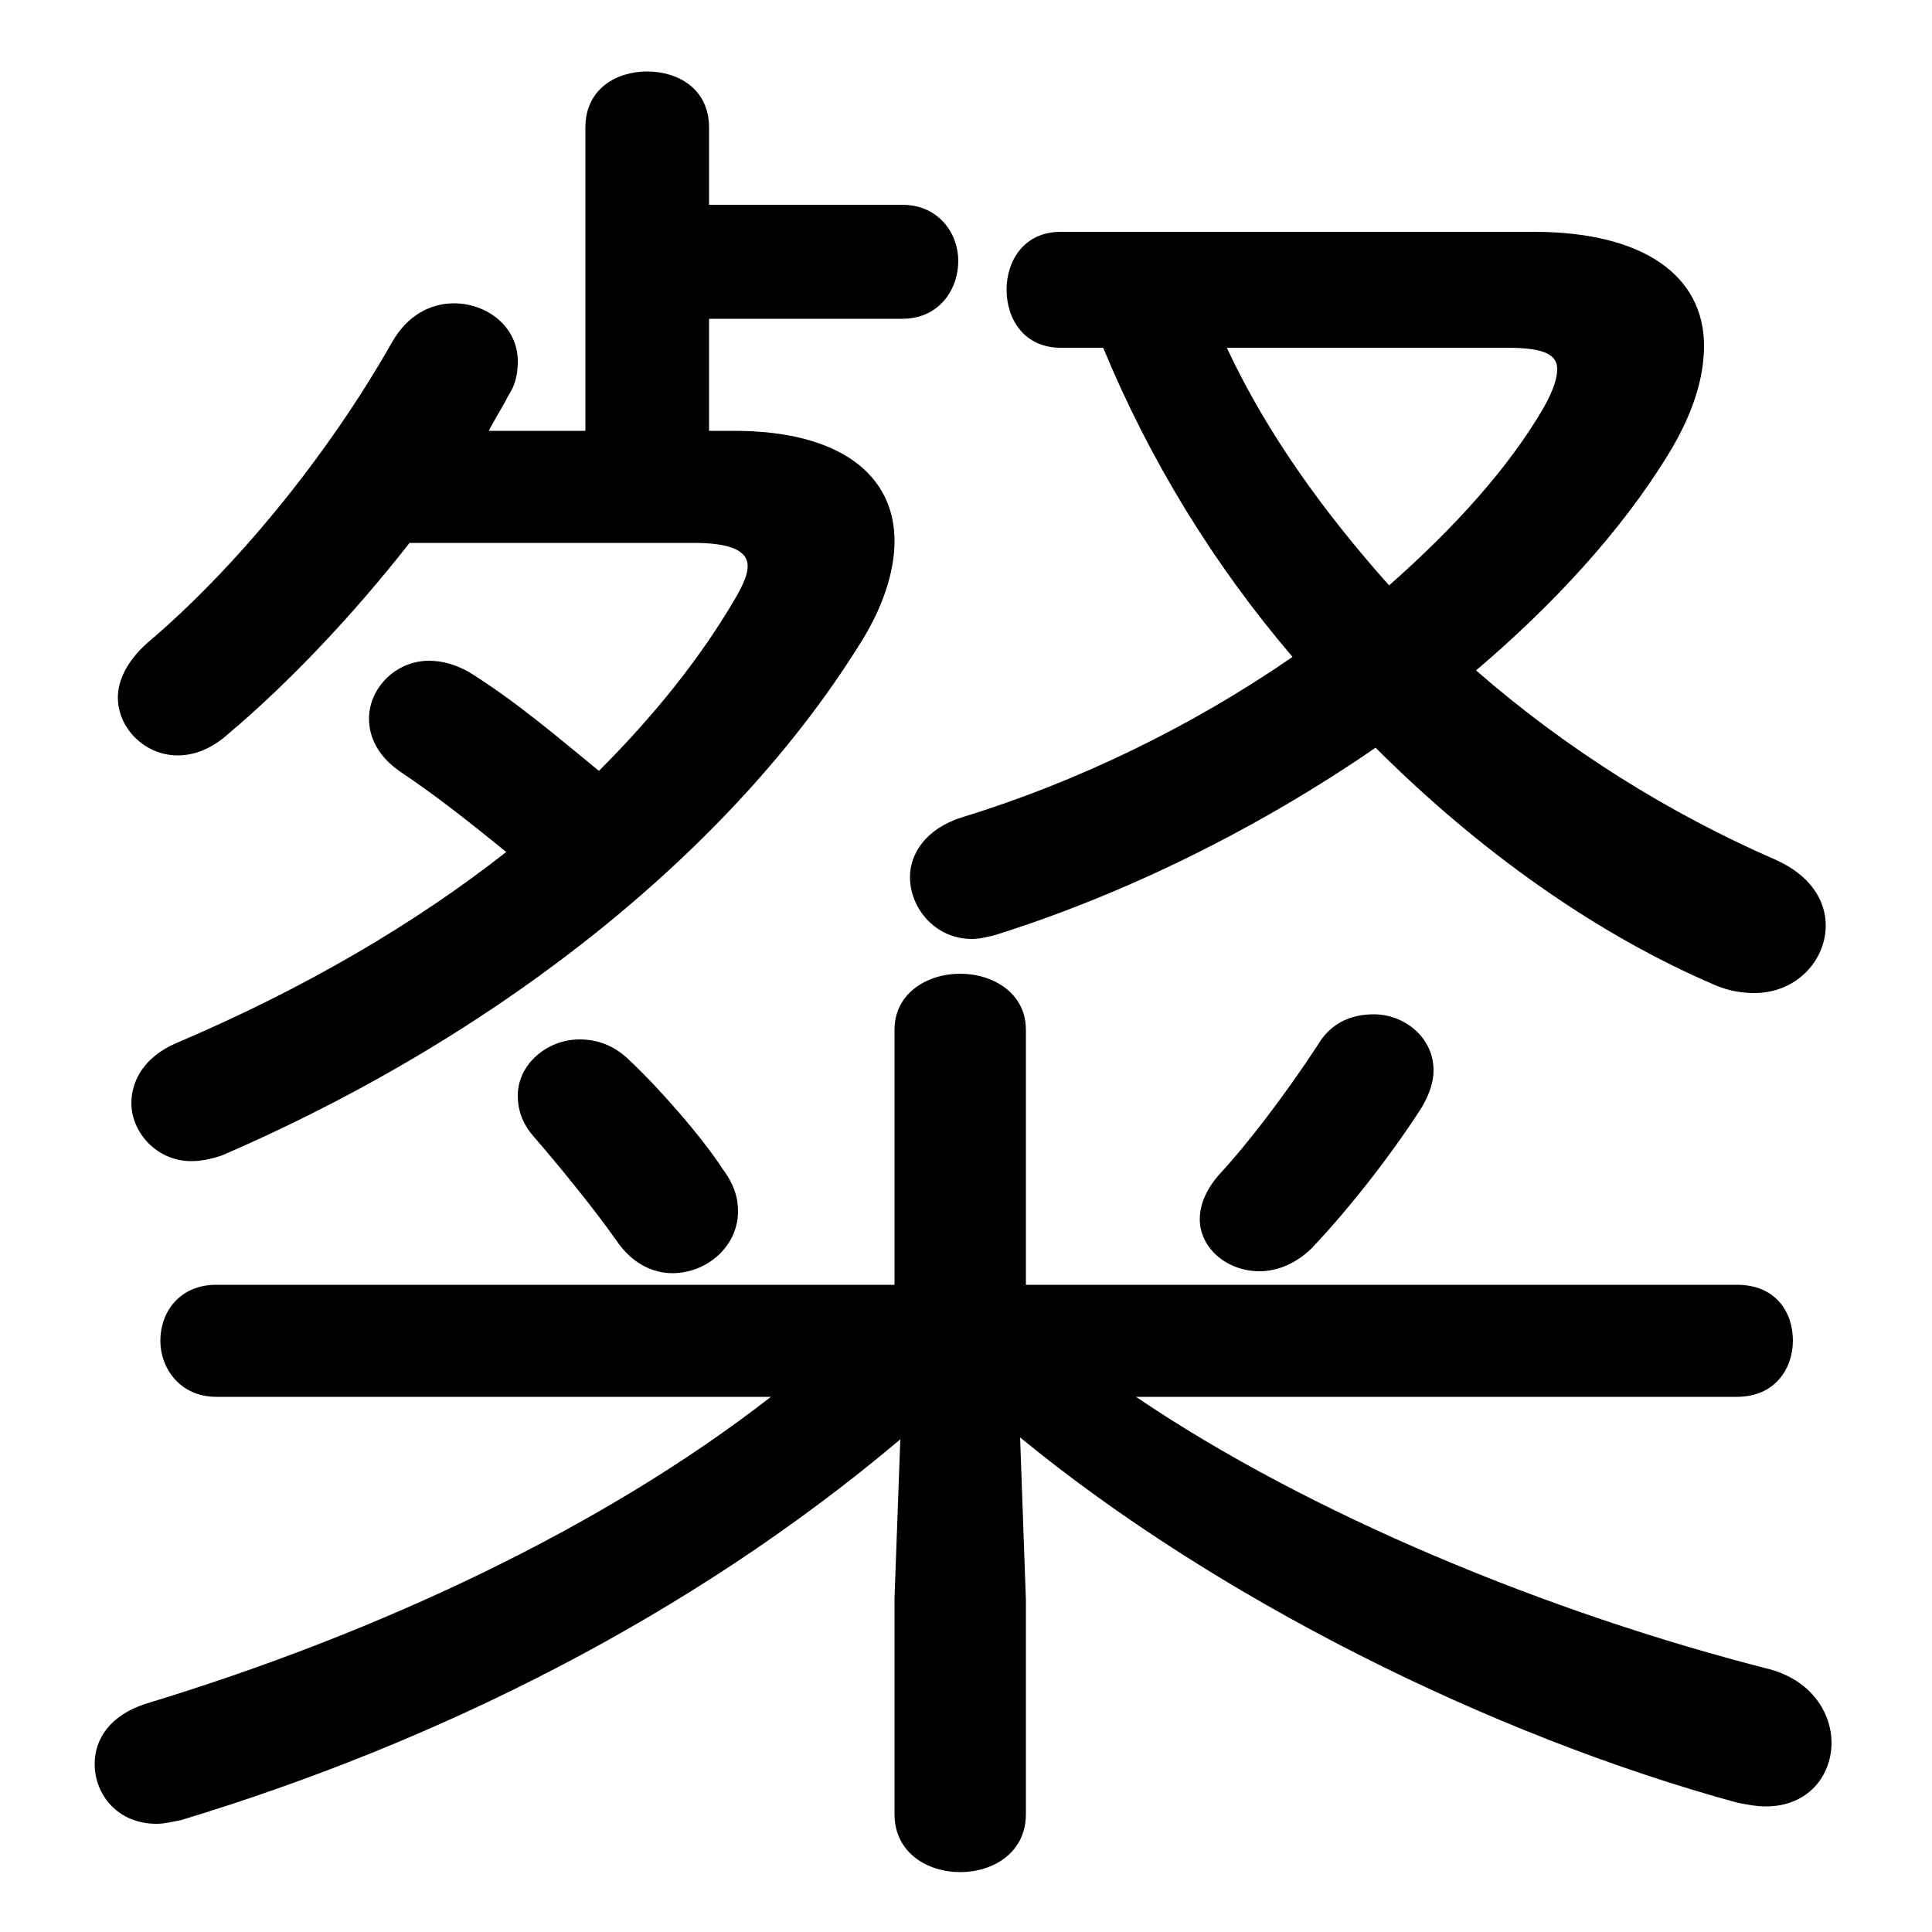 <svg xmlns="http://www.w3.org/2000/svg" viewBox="0 -44.0 50.0 50.0">
    <rect x="0" y="-44.0" width="50.0" height="50.0" fill="#808080" stroke="none"/>
    <g transform="scale(1, -1)">
        <!-- ボディの枠 -->
        <rect x="0" y="-6.0" width="50.0" height="50.0"
            stroke="white" fill="white"/>
        <!-- グリフ座標系の原点 -->
        <circle cx="0" cy="0" r="5" fill="white"/>
        <!-- グリフのアウトライン -->
        <g style="fill:black;stroke:#000000;stroke-width:0;stroke-linecap:round;stroke-linejoin:round;">
        <path d="M 18.35 32.85 L 18.35 35.75 L 23.35 35.75 C 24.3 35.75 24.8 36.5 24.8 37.25 C 24.8 37.95 24.3 38.7 23.35 38.7 L 18.35 38.7 L 18.35 40.7 C 18.35 41.7 17.55 42.15 16.75 42.15 C 15.95 42.15 15.15 41.7 15.15 40.7 L 15.15 32.85 L 12.65 32.85 C 12.8 33.15 13.0 33.45 13.15 33.75 C 13.35 34.05 13.4 34.35 13.4 34.65 C 13.4 35.55 12.6 36.15 11.75 36.15 C 11.15 36.15 10.55 35.85 10.15 35.15 C 8.45 32.15 6.05 29.25 3.8 27.35 C 3.3 26.9 3.05 26.4 3.05 25.95 C 3.05 25.15 3.75 24.45 4.6 24.45 C 5.0 24.45 5.45 24.6 5.9 25.0 C 7.5 26.35 9.15 28.1 10.6 29.95 L 17.95 29.95 C 18.9 29.95 19.35 29.75 19.35 29.35 C 19.35 29.15 19.25 28.9 19.05 28.55 C 18.15 27.0 16.95 25.5 15.5 24.05 C 14.4 24.95 13.35 25.85 12.15 26.6 C 11.8 26.8 11.45 26.9 11.1 26.9 C 10.25 26.9 9.55 26.2 9.55 25.4 C 9.55 24.9 9.8 24.4 10.4 24.0 C 11.15 23.5 12.0 22.85 13.1 21.95 C 10.75 20.1 7.85 18.4 4.55 17.0 C 3.75 16.65 3.4 16.05 3.4 15.45 C 3.4 14.7 4.05 13.95 4.95 13.95 C 5.2 13.95 5.45 14.0 5.75 14.1 C 13.15 17.3 19.0 22.15 22.2 27.25 C 22.85 28.25 23.15 29.2 23.15 30.0 C 23.15 31.7 21.75 32.85 19.0 32.85 Z M 44.95 7.85 C 45.95 7.85 46.4 8.6 46.4 9.3 C 46.4 10.05 45.95 10.75 44.95 10.75 L 26.55 10.75 L 26.55 17.35 C 26.55 18.3 25.7 18.8 24.85 18.8 C 24.0 18.8 23.15 18.3 23.15 17.35 L 23.15 10.75 L 5.6 10.75 C 4.65 10.75 4.15 10.05 4.15 9.3 C 4.15 8.6 4.65 7.85 5.6 7.85 L 19.95 7.85 C 15.65 4.5 9.85 1.75 3.75 -0.1 C 2.85 -0.4 2.45 -1.0 2.45 -1.65 C 2.45 -2.45 3.05 -3.2 4.05 -3.2 C 4.25 -3.2 4.45 -3.15 4.7 -3.1 C 11.3 -1.1 17.85 2.15 23.3 6.75 L 23.15 2.65 L 23.15 -2.95 C 23.15 -3.95 24.0 -4.45 24.85 -4.45 C 25.7 -4.45 26.55 -3.95 26.55 -2.95 L 26.55 2.6 L 26.4 6.8 C 31.45 2.65 38.55 -0.9 44.95 -2.65 C 45.2 -2.7 45.45 -2.75 45.7 -2.75 C 46.8 -2.75 47.4 -1.95 47.4 -1.1 C 47.4 -0.35 46.9 0.5 45.8 0.8 C 40.1 2.25 33.9 4.8 29.4 7.85 Z M 27.45 38.0 C 26.5 38.0 26.05 37.25 26.05 36.5 C 26.05 35.75 26.5 35.0 27.45 35.0 L 28.55 35.0 C 29.75 32.1 31.4 29.4 33.45 27.0 C 30.85 25.2 27.85 23.75 24.9 22.85 C 23.95 22.55 23.55 21.9 23.55 21.3 C 23.55 20.5 24.2 19.7 25.15 19.7 C 25.35 19.7 25.55 19.75 25.75 19.8 C 29.1 20.85 32.55 22.55 35.6 24.65 C 38.3 21.95 41.35 19.8 44.4 18.5 C 44.75 18.35 45.1 18.3 45.4 18.3 C 46.5 18.3 47.25 19.15 47.25 20.05 C 47.25 20.7 46.85 21.35 45.95 21.75 C 43.2 22.95 40.55 24.6 38.2 26.65 C 40.2 28.35 41.95 30.25 43.15 32.2 C 43.8 33.25 44.1 34.2 44.1 35.05 C 44.1 36.85 42.55 38.0 39.7 38.0 Z M 39.0 35.0 C 39.9 35.0 40.3 34.85 40.3 34.45 C 40.3 34.2 40.2 33.9 39.95 33.45 C 39.05 31.9 37.65 30.35 35.95 28.85 C 34.3 30.7 32.8 32.75 31.75 35.0 Z M 34.1 16.95 C 33.25 15.65 32.25 14.35 31.55 13.6 C 31.2 13.2 31.05 12.8 31.05 12.45 C 31.05 11.7 31.75 11.1 32.6 11.1 C 33.05 11.1 33.55 11.3 33.95 11.7 C 34.9 12.7 36.0 14.1 36.8 15.35 C 37.0 15.7 37.1 16.0 37.1 16.3 C 37.1 17.15 36.35 17.75 35.55 17.75 C 35.0 17.75 34.45 17.55 34.1 16.95 Z M 16.3 16.55 C 15.9 16.95 15.45 17.1 15.0 17.1 C 14.15 17.1 13.4 16.45 13.4 15.65 C 13.4 15.3 13.5 14.95 13.8 14.6 C 14.45 13.85 15.35 12.75 15.95 11.9 C 16.35 11.3 16.9 11.05 17.4 11.05 C 18.3 11.05 19.1 11.75 19.1 12.65 C 19.1 13.0 19.0 13.35 18.7 13.75 C 18.15 14.6 17.0 15.9 16.3 16.55 Z"/>
    </g>
    </g>
</svg>
